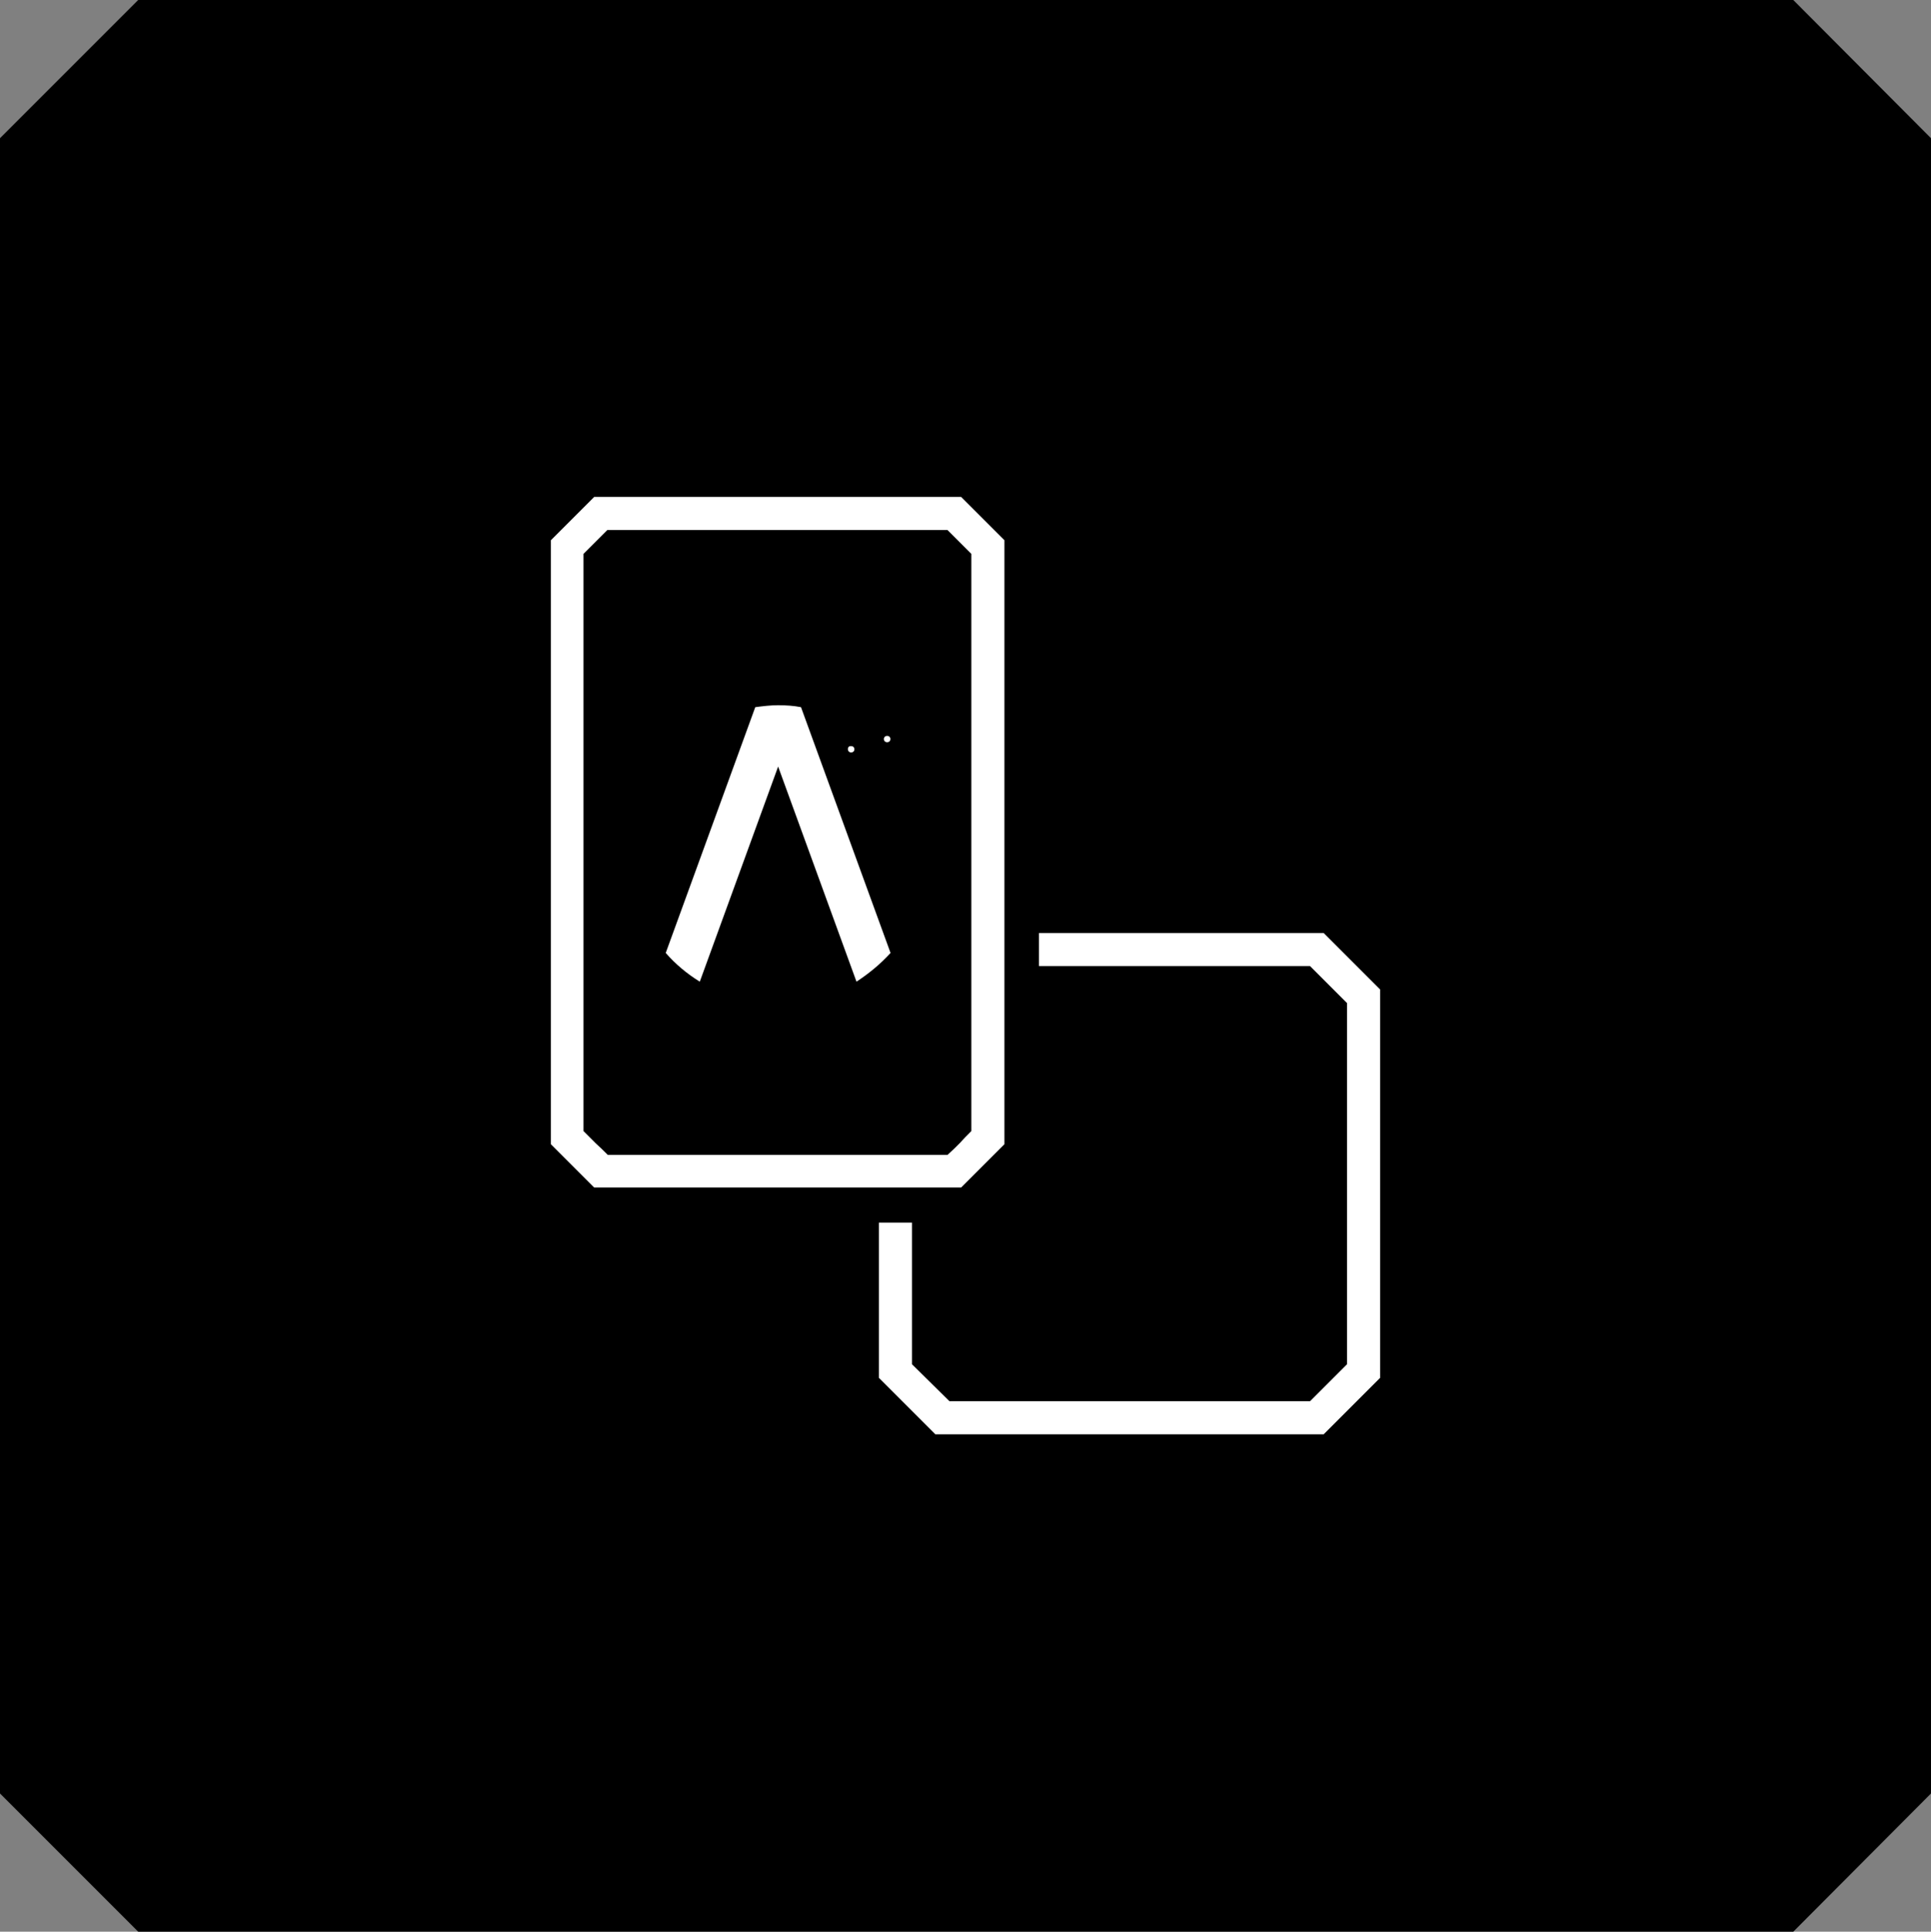 <?xml version="1.0" encoding="utf-8"?>
<svg version="1.1" id="Layer_1" xmlns="http://www.w3.org/2000/svg" xmlns:xlink="http://www.w3.org/1999/xlink" x="0px" y="0px"
	 viewBox="0 0 39.68 39.69" style="enable-background:new 0 0 39.68 39.69;" xml:space="preserve">
<rect x="0" y="0" width="39.68" height="39.69" fill="#808080" stroke="none"/>
<style type="text/css">
	.st0{clip-path:url(#SVGID_00000021084416325074284750000003972140004689452178_);fill:#FFFFFF;}
</style>
<polygon points="2.84,0 0,2.84 0,36.85 2.84,39.69 36.85,39.69 39.68,36.85 39.68,2.84 36.85,0 "/>
<g>
	<defs>
		<rect id="SVGID_1_" x="11.32" y="10.21" width="17.04" height="19.26"/>
	</defs>
	<clipPath id="SVGID_00000041265313914711398450000017833688007153184950_">
		<use xlink:href="#SVGID_1_"  style="overflow:visible;"/>
	</clipPath>
	<path style="clip-path:url(#SVGID_00000041265313914711398450000017833688007153184950_);fill:#FFFFFF;" d="M17.6,20.17l-1.61-4.42
		l-1.61,4.42c-0.26-0.16-0.5-0.36-0.7-0.59l1.84-5.05c0.15-0.02,0.31-0.04,0.47-0.04c0.16,0,0.32,0.01,0.47,0.04l1.84,5.05
		C18.1,19.8,17.86,20,17.6,20.17"/>
	<path style="clip-path:url(#SVGID_00000041265313914711398450000017833688007153184950_);fill:#FFFFFF;" d="M18.23,15.25
		c0.09,0,0.09-0.13,0-0.13C18.14,15.12,18.14,15.25,18.23,15.25"/>
	<path style="clip-path:url(#SVGID_00000041265313914711398450000017833688007153184950_);fill:#FFFFFF;" d="M17.49,15.46
		c0.09,0,0.09-0.13,0-0.13C17.4,15.32,17.4,15.46,17.49,15.46"/>
	<polygon style="clip-path:url(#SVGID_00000041265313914711398450000017833688007153184950_);fill:#FFFFFF;" points="27.2,19.17 
		21.35,19.17 21.35,19.85 26.92,19.85 27.68,20.61 27.68,28.03 26.92,28.79 19.51,28.79 18.74,28.03 18.74,25.12 18.06,25.12 
		18.06,28.31 19.22,29.47 27.2,29.47 28.36,28.31 28.36,20.33 	"/>
	<path style="clip-path:url(#SVGID_00000041265313914711398450000017833688007153184950_);fill:#FFFFFF;" d="M19.47,10.89
		c0.13,0.13,0.24,0.24,0.37,0.37l0.12,0.12v11.86c-0.09,0.09-0.17,0.17-0.24,0.25c-0.08,0.08-0.16,0.16-0.25,0.24h-6.98
		c-0.09-0.09-0.17-0.17-0.25-0.24c-0.08-0.08-0.16-0.16-0.25-0.25V11.38l0.12-0.12c0.12-0.12,0.24-0.24,0.37-0.37H19.47z
		 M19.75,10.21h-7.54c-0.35,0.35-0.54,0.54-0.89,0.89v12.41c0.35,0.35,0.54,0.54,0.89,0.89h7.54c0.35-0.35,0.54-0.54,0.89-0.89V11.1
		C20.29,10.75,20.1,10.56,19.75,10.21"/>
</g>
</svg>
